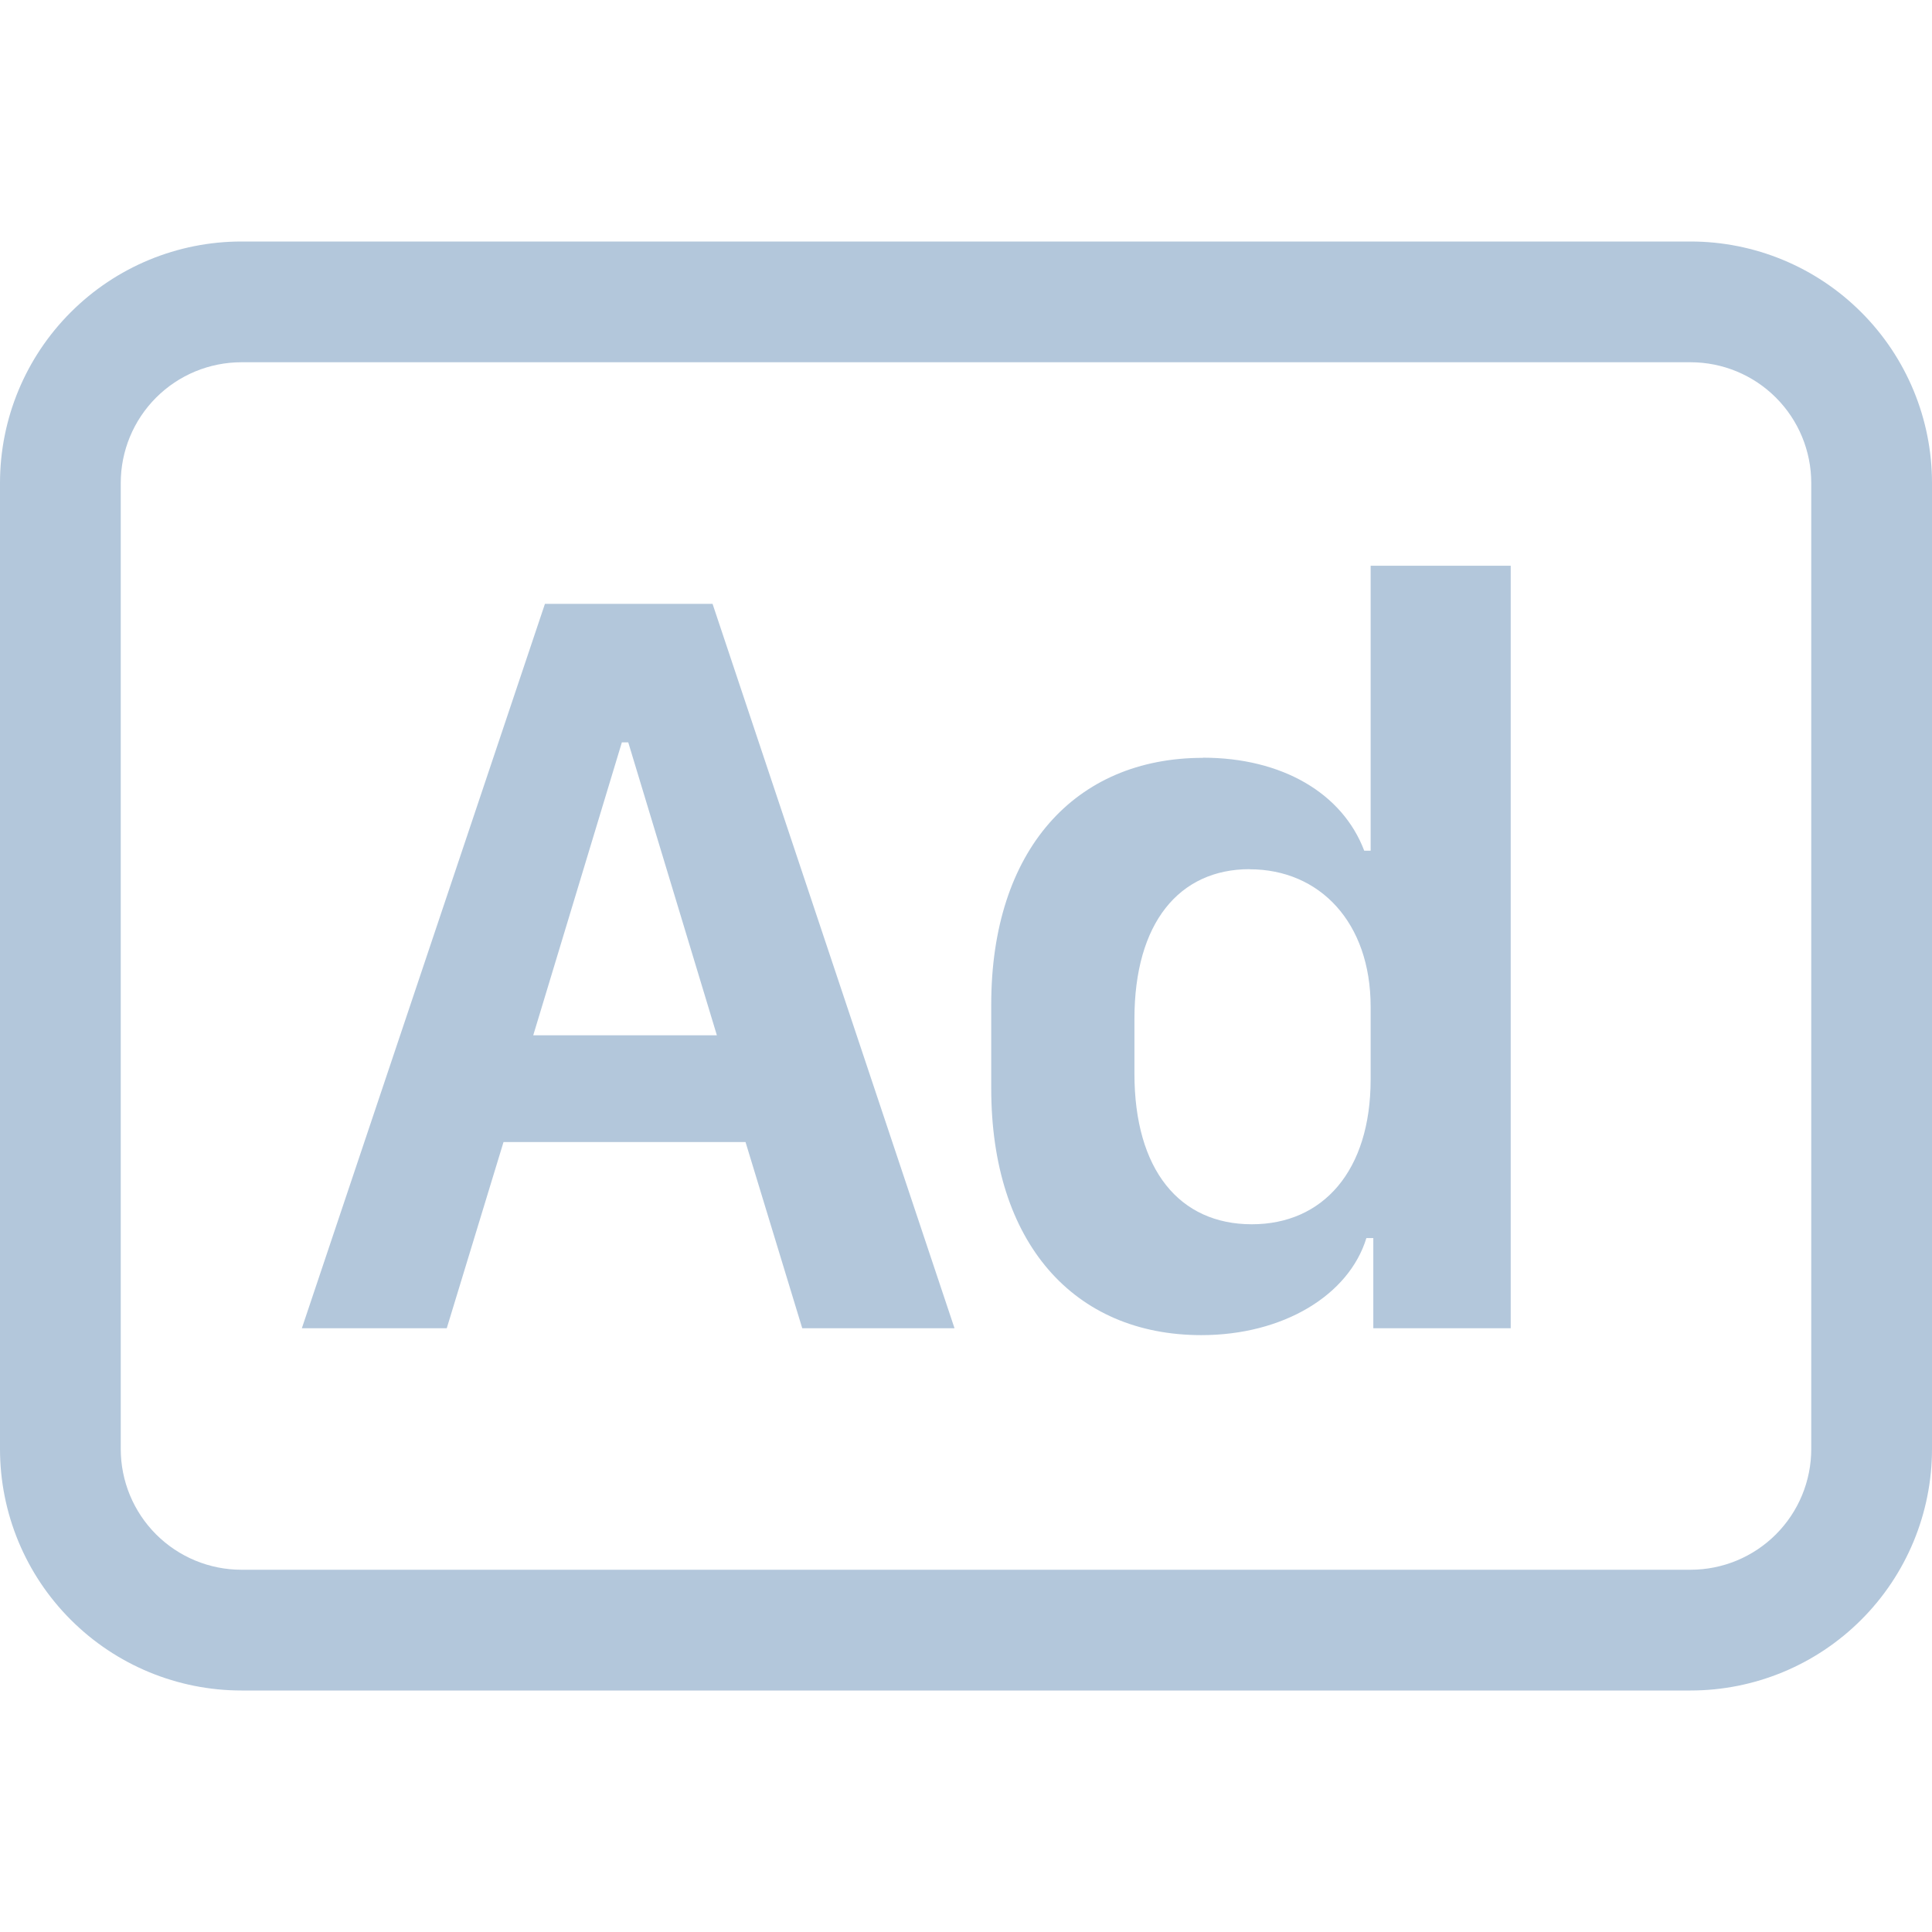 <svg width="50" height="50" viewBox="0 0 50 50" fill="none" xmlns="http://www.w3.org/2000/svg">
<g clip-path="url(#clip0_275_4706)">
<path d="M11.562 34.375L13.031 29.556H19.294L20.762 34.375H24.703L18.441 15.628H14.103L7.812 34.375H11.562ZM16.259 19.212L18.553 26.794H13.8L16.094 19.212H16.259ZM31.131 19.613C27.822 19.613 25.653 22.003 25.653 25.997V28.169C25.653 32.166 27.794 34.553 31.091 34.553C33.206 34.553 34.909 33.522 35.362 32.041H35.541V34.375H39.097V14.641H35.472V22.016H35.306C34.744 20.531 33.181 19.609 31.131 19.609V19.613ZM32.341 22.497C34.153 22.497 35.472 23.872 35.472 26.053V27.934C35.472 30.309 34.234 31.684 32.397 31.684C30.528 31.684 29.359 30.281 29.359 27.784V26.369C29.359 23.884 30.516 22.494 32.341 22.494V22.497Z" fill="#B3C7DB"/>
<path d="M43.75 9.375C44.579 9.375 45.374 9.704 45.96 10.29C46.546 10.876 46.875 11.671 46.875 12.5V37.5C46.875 38.329 46.546 39.124 45.96 39.71C45.374 40.296 44.579 40.625 43.75 40.625H6.25C5.421 40.625 4.626 40.296 4.04 39.71C3.454 39.124 3.125 38.329 3.125 37.5V12.5C3.125 11.671 3.454 10.876 4.04 10.29C4.626 9.704 5.421 9.375 6.25 9.375H43.75ZM6.25 6.25C4.592 6.25 3.003 6.908 1.831 8.081C0.658 9.253 0 10.842 0 12.5L0 37.5C0 39.158 0.658 40.747 1.831 41.919C3.003 43.092 4.592 43.75 6.25 43.75H43.75C45.408 43.75 46.997 43.092 48.169 41.919C49.342 40.747 50 39.158 50 37.5V12.5C50 10.842 49.342 9.253 48.169 8.081C46.997 6.908 45.408 6.25 43.75 6.25H6.25Z" fill="#B3C7DB"/>
</g>
<defs>
<clipPath id="clip0_275_4706">
<rect width="50" height="50" fill="white"/>
</clipPath>
</defs>
</svg>
